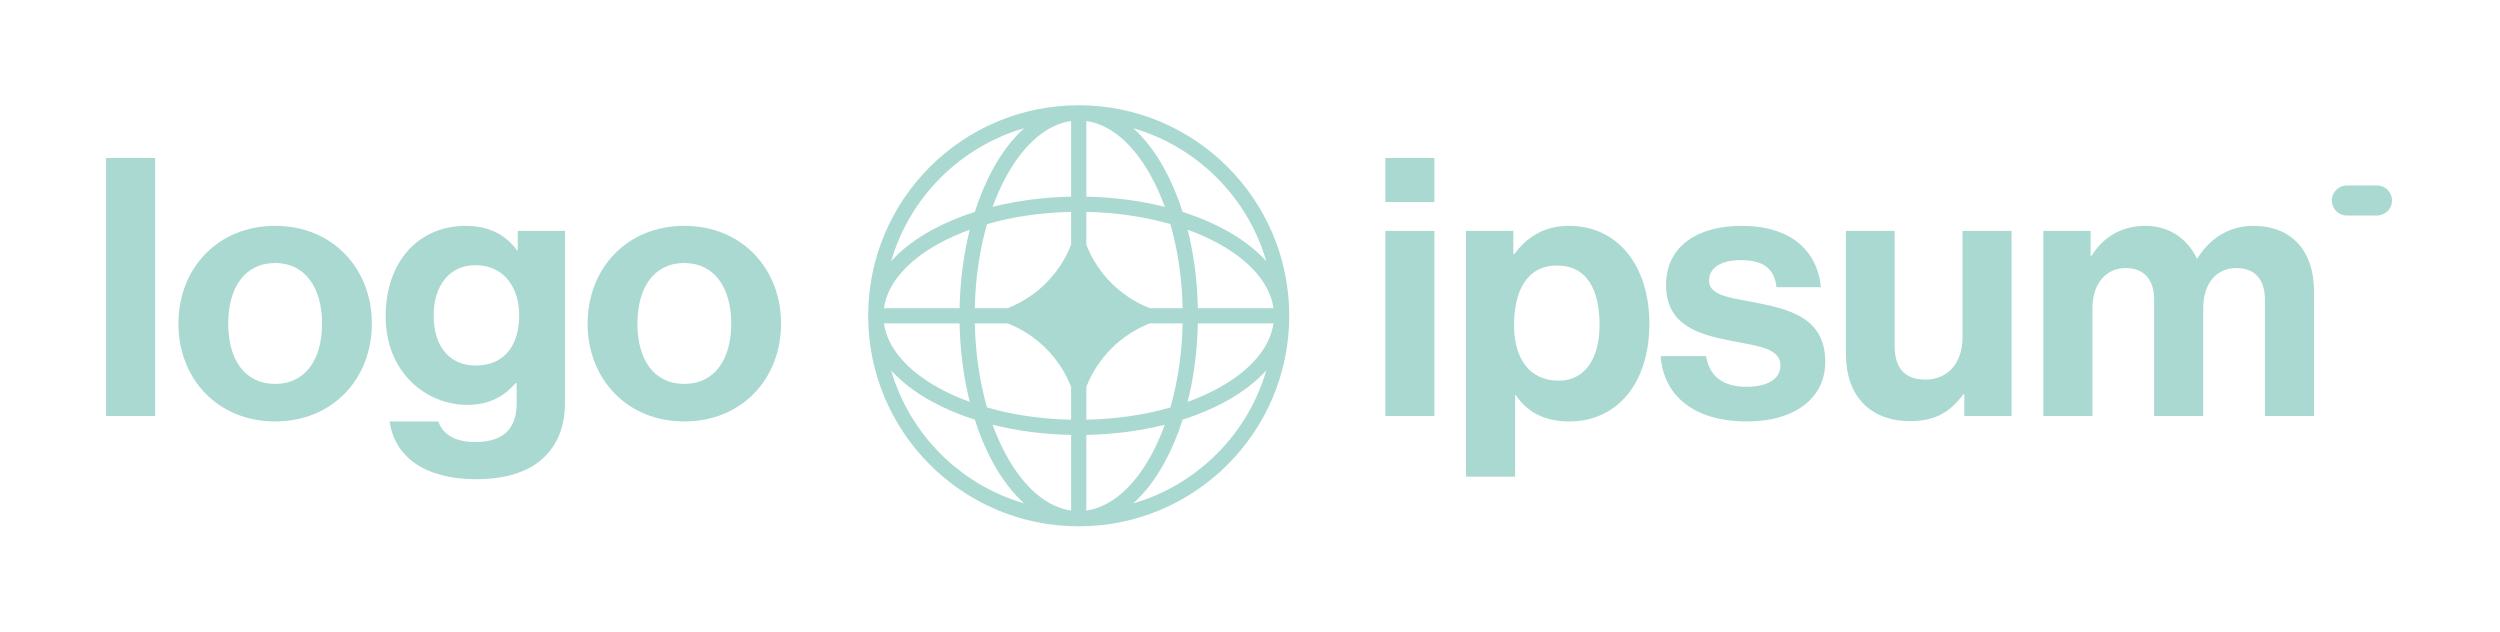 <svg width="95" height="24" viewBox="0 0 95 24" fill="none" xmlns="http://www.w3.org/2000/svg">
<g clip-path="url(#clip0_4054_407)" filter="url(#filter0_d_4054_407)">
<path d="M52.642 11.809H54.507V4.774H52.642V11.809ZM52.642 3.677H54.507V2.004H52.642V3.677Z" fill="#AAD9D1"/>
<path d="M55.709 14.114H57.574V11.014H57.602C57.999 11.617 58.644 12.015 59.631 12.015C61.442 12.015 62.676 10.575 62.676 8.299C62.676 6.104 61.483 4.582 59.618 4.582C58.658 4.582 57.999 5.035 57.547 5.652H57.506V4.774H55.709V14.114ZM59.234 10.466C58.123 10.466 57.533 9.629 57.533 8.354C57.533 7.092 57.999 6.091 59.165 6.091C60.317 6.091 60.783 7.023 60.783 8.354C60.783 9.684 60.18 10.466 59.234 10.466Z" fill="#AAD9D1"/>
<path d="M66.396 12.015C68.152 12.015 69.359 11.165 69.359 9.752C69.359 8.107 68.056 7.778 66.876 7.531C65.875 7.325 64.943 7.27 64.943 6.667C64.943 6.159 65.423 5.885 66.15 5.885C66.945 5.885 67.425 6.159 67.507 6.914H69.194C69.057 5.501 68.028 4.582 66.177 4.582C64.572 4.582 63.311 5.309 63.311 6.831C63.311 8.367 64.545 8.71 65.807 8.957C66.767 9.149 67.658 9.218 67.658 9.89C67.658 10.383 67.192 10.699 66.369 10.699C65.532 10.699 64.956 10.342 64.833 9.533H63.105C63.215 11.028 64.353 12.015 66.396 12.015Z" fill="#AAD9D1"/>
<path d="M76.44 11.809V4.774H74.575V8.834C74.575 9.766 74.04 10.424 73.162 10.424C72.367 10.424 71.997 9.972 71.997 9.149V4.774H70.145V9.464C70.145 11 71.023 12.002 72.587 12.002C73.574 12.002 74.123 11.631 74.603 10.987H74.644V11.809H76.44Z" fill="#AAD9D1"/>
<path d="M77.647 11.809H79.512V7.723C79.512 6.79 80.019 6.187 80.774 6.187C81.459 6.187 81.857 6.598 81.857 7.394V11.809H83.722V7.723C83.722 6.79 84.202 6.187 84.984 6.187C85.67 6.187 86.067 6.598 86.067 7.394V11.809H87.933V7.078C87.933 5.542 87.096 4.582 85.615 4.582C84.723 4.582 83.983 5.048 83.502 5.816H83.475C83.132 5.076 82.419 4.582 81.528 4.582C80.554 4.582 79.868 5.076 79.484 5.72H79.443V4.774H77.647V11.809Z" fill="#AAD9D1"/>
<path d="M4.03 11.809H5.895V2.004H4.03V11.809Z" fill="#AAD9D1"/>
<path d="M10.456 12.015C12.636 12.015 14.131 10.397 14.131 8.299C14.131 6.2 12.636 4.582 10.456 4.582C8.275 4.582 6.78 6.2 6.78 8.299C6.78 10.397 8.275 12.015 10.456 12.015ZM10.456 10.589C9.303 10.589 8.673 9.67 8.673 8.299C8.673 6.927 9.303 5.995 10.456 5.995C11.594 5.995 12.238 6.927 12.238 8.299C12.238 9.67 11.594 10.589 10.456 10.589Z" fill="#AAD9D1"/>
<path d="M18.097 14.21C19.14 14.21 20.045 13.963 20.634 13.414C21.156 12.934 21.471 12.262 21.471 11.275V4.774H19.674V5.515H19.647C19.222 4.925 18.577 4.582 17.7 4.582C15.917 4.582 14.655 5.926 14.655 8.024C14.655 10.15 16.191 11.384 17.755 11.384C18.646 11.384 19.181 11.028 19.592 10.562H19.633V11.329C19.633 12.29 19.126 12.797 18.07 12.797C17.206 12.797 16.808 12.454 16.657 12.015H14.806C14.998 13.387 16.177 14.21 18.097 14.21ZM18.07 9.89C17.11 9.89 16.479 9.19 16.479 7.997C16.479 6.818 17.11 6.077 18.056 6.077C19.181 6.077 19.729 6.955 19.729 7.983C19.729 9.026 19.249 9.89 18.07 9.89Z" fill="#AAD9D1"/>
<path d="M26.005 12.015C28.185 12.015 29.68 10.397 29.68 8.299C29.68 6.2 28.185 4.582 26.005 4.582C23.824 4.582 22.329 6.2 22.329 8.299C22.329 10.397 23.824 12.015 26.005 12.015ZM26.005 10.589C24.852 10.589 24.222 9.67 24.222 8.299C24.222 6.927 24.852 5.995 26.005 5.995C27.143 5.995 27.787 6.927 27.787 8.299C27.787 9.67 27.143 10.589 26.005 10.589Z" fill="#AAD9D1"/>
<path d="M88.61 3.619C88.61 3.303 88.866 3.048 89.182 3.048H90.325C90.64 3.048 90.896 3.303 90.896 3.619C90.896 3.935 90.64 4.19 90.325 4.19H89.182C88.866 4.19 88.61 3.935 88.61 3.619Z" fill="#AAD9D1"/>
<path fill-rule="evenodd" clip-rule="evenodd" d="M40.991 0C45.409 0 48.991 3.582 48.991 8C48.991 12.418 45.409 16 40.991 16C36.573 16 32.991 12.418 32.991 8C32.991 3.582 36.573 0 40.991 0ZM40.702 0.599C39.789 0.727 38.92 1.46 38.246 2.687C38.05 3.043 37.873 3.436 37.72 3.86C38.637 3.63 39.645 3.494 40.702 3.473V0.599ZM37.044 4.052C37.235 3.452 37.469 2.899 37.739 2.408C38.073 1.8 38.47 1.275 38.917 0.872C36.486 1.578 34.569 3.495 33.863 5.926C34.266 5.479 34.791 5.082 35.4 4.748C35.891 4.478 36.443 4.244 37.044 4.052ZM36.851 4.728C36.621 5.646 36.485 6.653 36.464 7.711H33.59C33.718 6.798 34.452 5.929 35.678 5.255C36.034 5.059 36.427 4.882 36.851 4.728ZM37.042 7.711C37.066 6.557 37.232 5.473 37.507 4.516C38.465 4.241 39.548 4.075 40.702 4.051V5.3C40.272 6.402 39.394 7.28 38.291 7.711H37.042ZM36.464 8.289H33.59C33.718 9.202 34.452 10.071 35.678 10.745C36.034 10.941 36.427 11.118 36.851 11.272C36.621 10.354 36.485 9.347 36.464 8.289ZM37.507 11.484C37.232 10.527 37.066 9.443 37.042 8.289H38.291C39.394 8.72 40.272 9.598 40.702 10.7V11.949C39.548 11.925 38.465 11.759 37.507 11.484ZM37.044 11.948C36.443 11.756 35.891 11.522 35.4 11.252C34.791 10.918 34.266 10.521 33.863 10.074C34.569 12.505 36.486 14.422 38.917 15.128C38.47 14.725 38.073 14.2 37.739 13.592C37.469 13.101 37.235 12.548 37.044 11.948ZM40.702 15.401C39.789 15.273 38.92 14.54 38.246 13.313C38.05 12.957 37.873 12.564 37.72 12.14C38.637 12.37 39.645 12.506 40.702 12.527V15.401ZM43.065 15.128C43.512 14.725 43.909 14.2 44.243 13.592C44.513 13.101 44.748 12.548 44.939 11.948C45.539 11.756 46.092 11.522 46.583 11.252C47.191 10.918 47.716 10.521 48.119 10.074C47.413 12.505 45.496 14.422 43.065 15.128ZM44.263 12.14C44.109 12.564 43.932 12.957 43.736 13.313C43.062 14.54 42.193 15.273 41.28 15.401V12.527C42.338 12.506 43.345 12.37 44.263 12.14ZM45.131 11.272C45.555 11.118 45.949 10.941 46.304 10.745C47.531 10.071 48.264 9.202 48.392 8.289H45.519C45.497 9.347 45.361 10.354 45.131 11.272ZM44.94 8.289C44.916 9.443 44.75 10.527 44.475 11.484C43.518 11.759 42.434 11.925 41.28 11.949V10.701C41.711 9.598 42.589 8.72 43.691 8.289H44.94ZM45.519 7.711H48.392C48.264 6.798 47.531 5.929 46.304 5.255C45.949 5.059 45.555 4.882 45.131 4.728C45.361 5.646 45.497 6.653 45.519 7.711ZM44.475 4.516C44.75 5.473 44.916 6.557 44.94 7.711H43.691C42.589 7.28 41.711 6.402 41.28 5.299V4.051C42.434 4.075 43.518 4.241 44.475 4.516ZM44.939 4.052C45.539 4.244 46.092 4.478 46.583 4.748C47.191 5.082 47.716 5.479 48.119 5.926C47.413 3.495 45.496 1.578 43.065 0.872C43.512 1.275 43.909 1.8 44.243 2.408C44.513 2.899 44.748 3.452 44.939 4.052ZM41.28 0.599C42.193 0.727 43.062 1.46 43.736 2.687C43.932 3.043 44.109 3.436 44.263 3.86C43.345 3.63 42.338 3.494 41.28 3.473V0.599Z" fill="#AAD9D1"/>
</g>
<defs>
<filter id="filter0_d_4054_407" x="-0.3" y="0" width="95.2" height="24" filterUnits="userSpaceOnUse" color-interpolation-filters="sRGB">
<feFlood flood-opacity="0" result="BackgroundImageFix"/>
<feColorMatrix in="SourceAlpha" type="matrix" values="0 0 0 0 0 0 0 0 0 0 0 0 0 0 0 0 0 0 127 0" result="hardAlpha"/>
<feOffset dy="4"/>
<feGaussianBlur stdDeviation="2"/>
<feComposite in2="hardAlpha" operator="out"/>
<feColorMatrix type="matrix" values="0 0 0 0 0 0 0 0 0 0 0 0 0 0 0 0 0 0 0.25 0"/>
<feBlend mode="normal" in2="BackgroundImageFix" result="effect1_dropShadow_4054_407"/>
<feBlend mode="normal" in="SourceGraphic" in2="effect1_dropShadow_4054_407" result="shape"/>
</filter>
<clipPath id="clip0_4054_407">
<rect width="87.2" height="16" fill="white" transform="translate(3.7)"/>
</clipPath>
</defs>
</svg>

